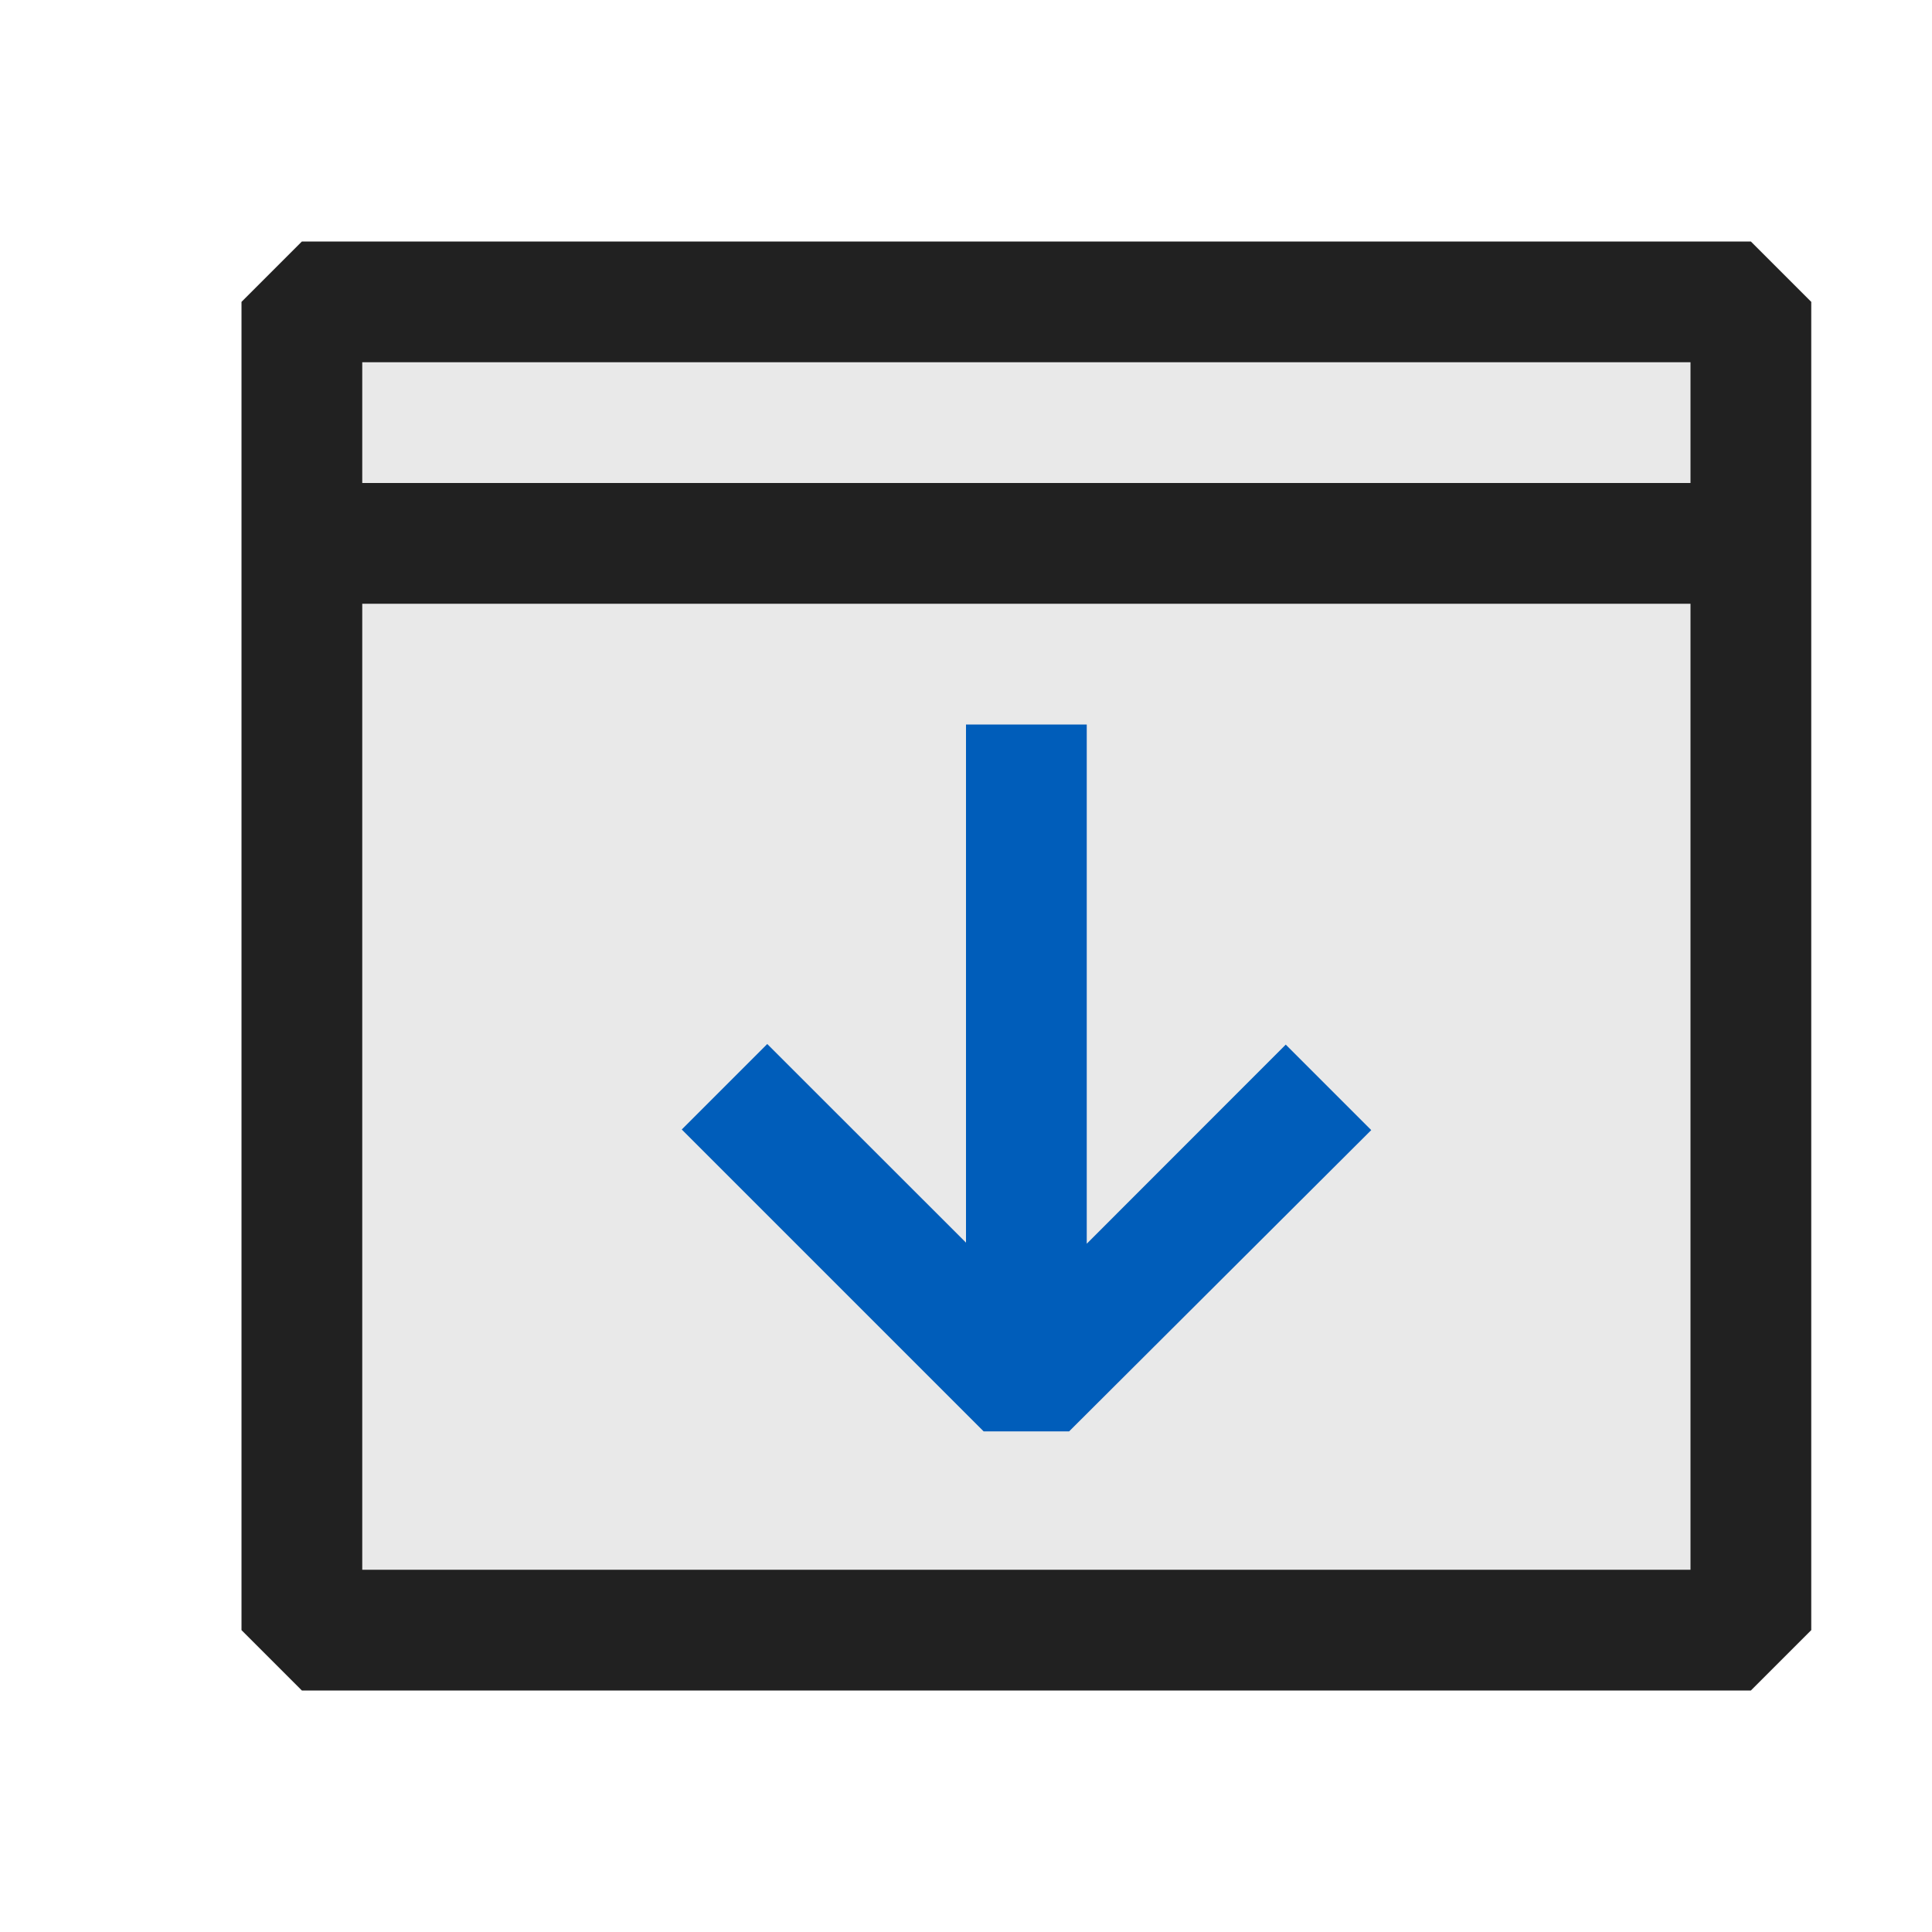 <svg xmlns="http://www.w3.org/2000/svg" viewBox="0 0 16 16">
  <defs>
    <style>.canvas{fill: none; opacity: 0;}.light-defaultgrey-10{fill: #212121; opacity: 0.1;}.light-defaultgrey{fill: #212121; opacity: 1;}.light-blue{fill: #005dba; opacity: 1;}</style>
  </defs>
  <title>IconLightTableFillDown</title>
  <g id="canvas" class="canvas">
    <path class="canvas" d="M16,16H0V0H16Z" />
  </g>
  <g id="level-1">
    <path class="light-defaultgrey-10" d="M14.5,13.5H2.5V2.5h12Z" />
    <path class="light-defaultgrey" d="M14.5,2H2.5L2,2.5v11l.5.5h12l.5-.5V2.5ZM14,13H3V5H14Zm0-9H3V3H14Z" />
    <path class="light-blue" d="M8.854,11.854H8.146l-2.5-2.5.708-.708L8,10.291V6H9v4.3l1.648-1.649.708.708Z" />
  </g>
</svg>
